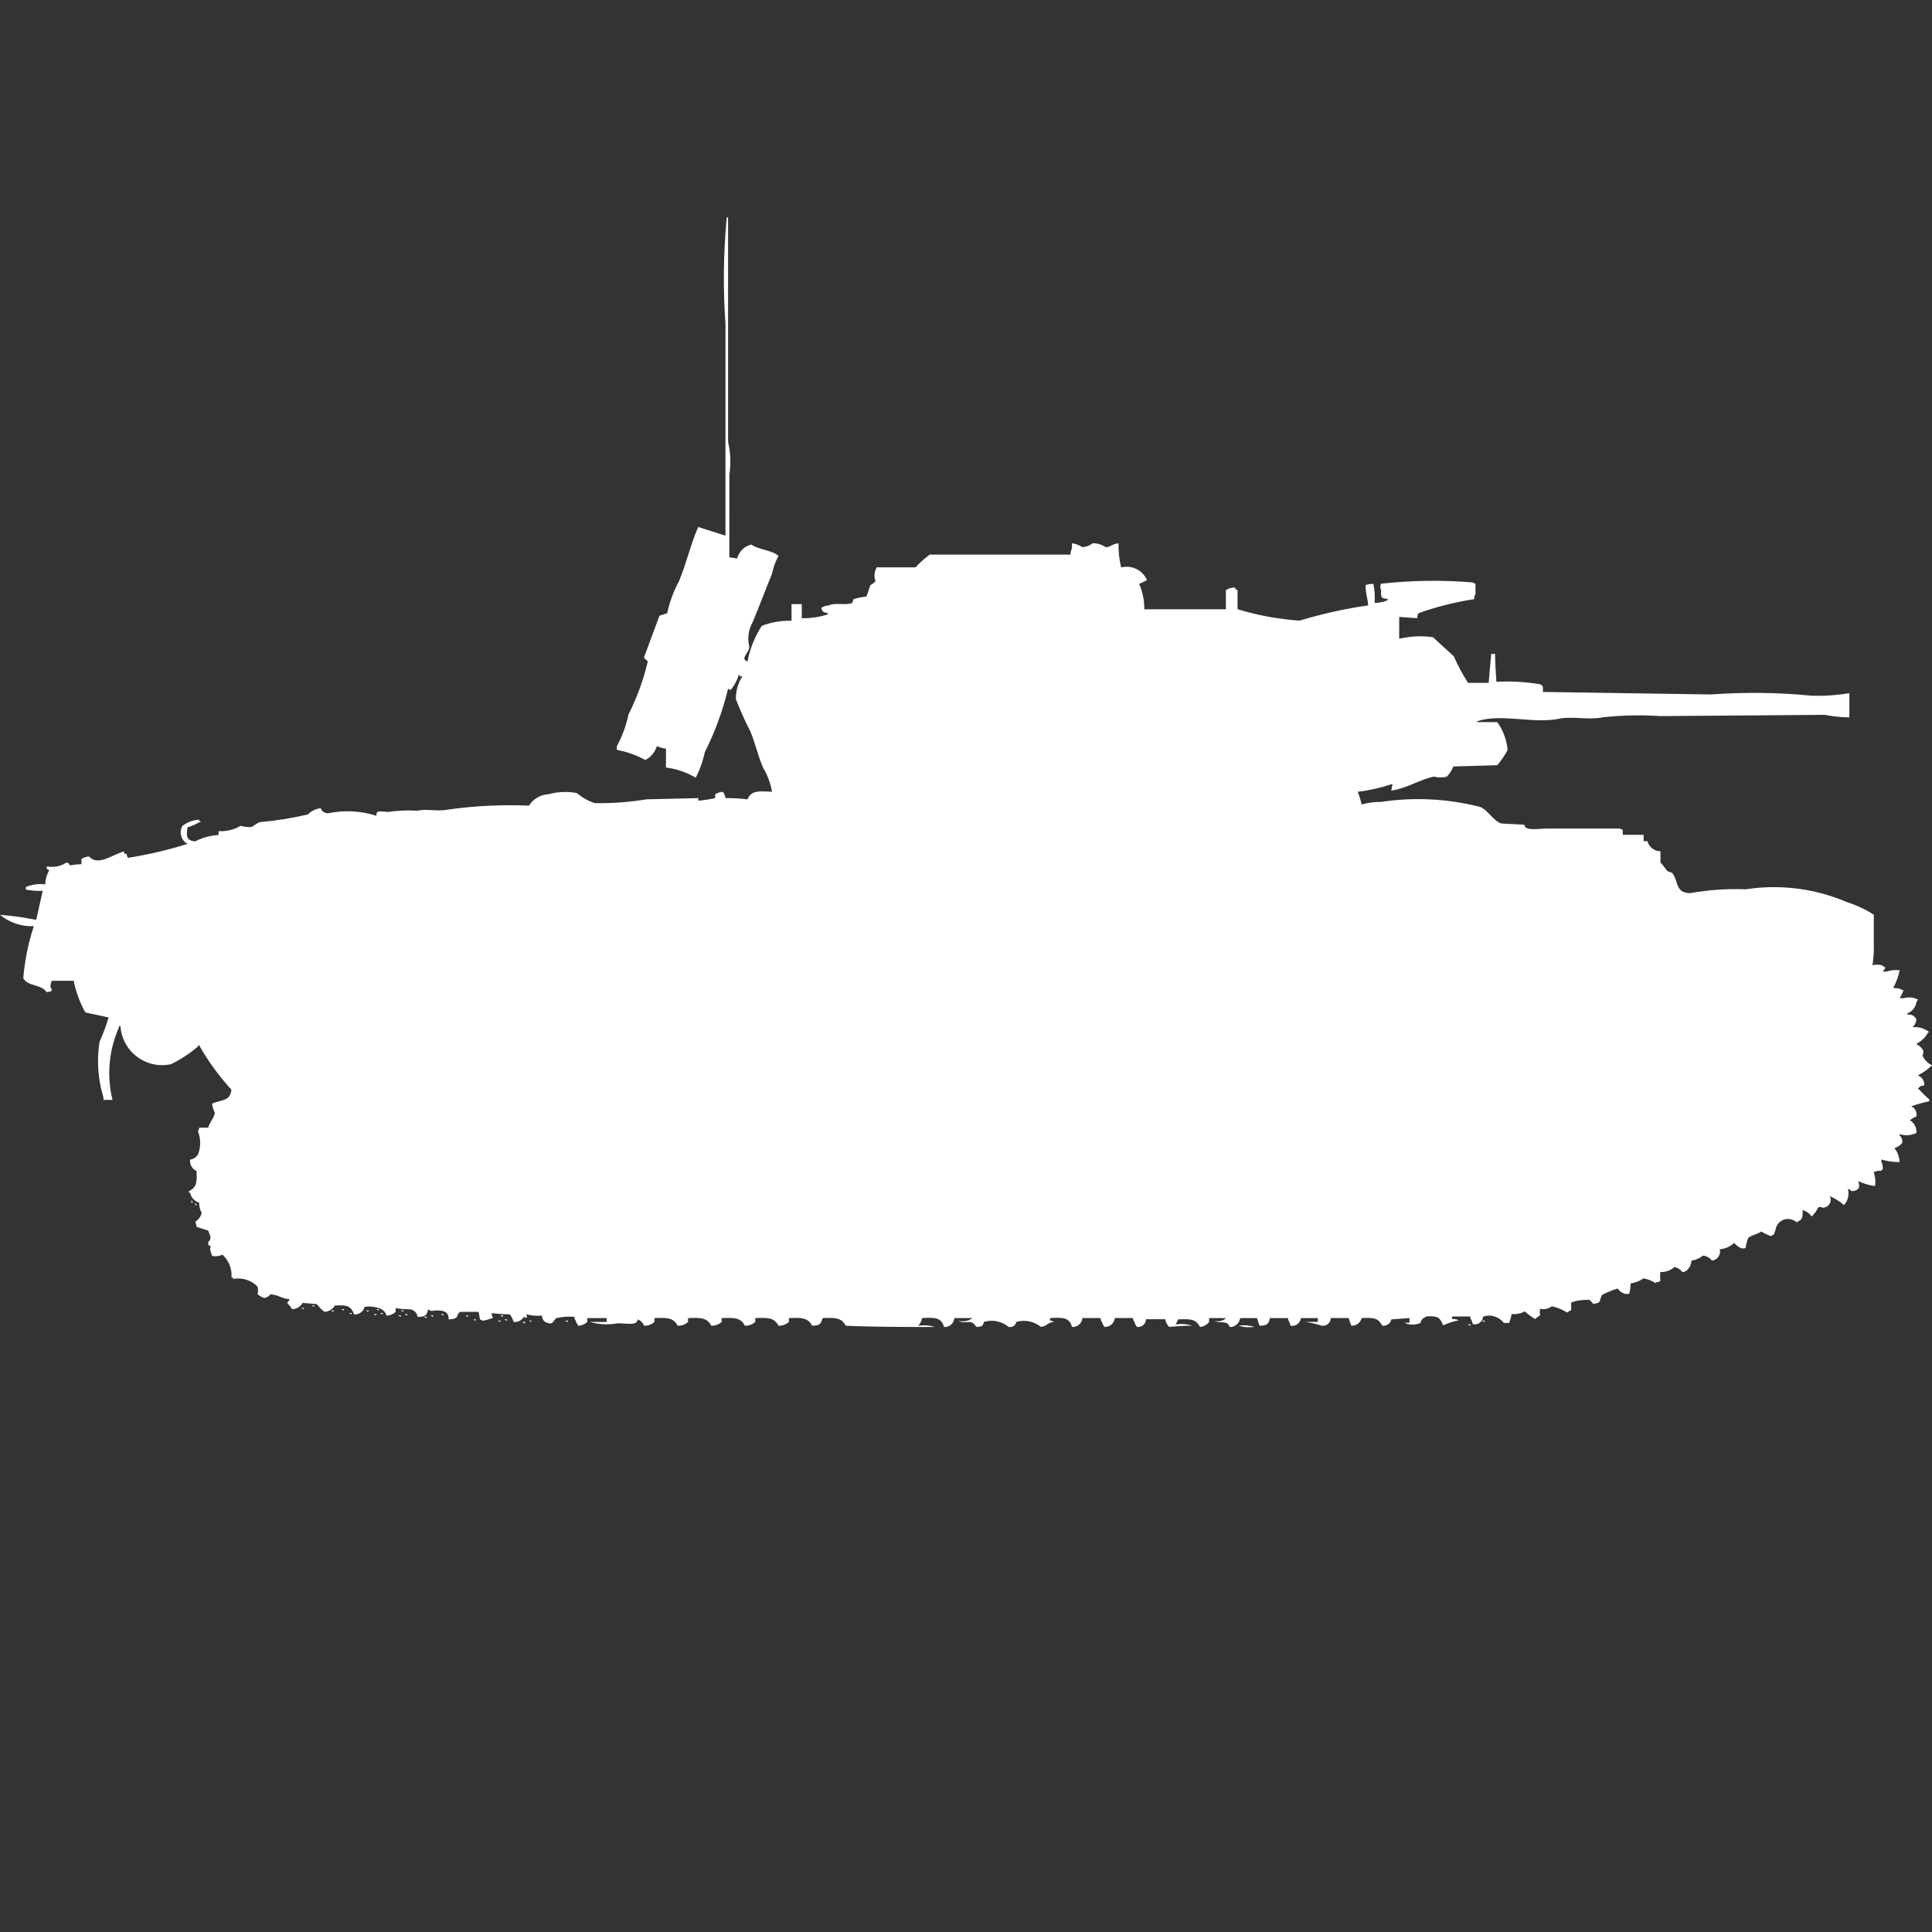 <?xml version="1.0" encoding="utf-8"?>
<!-- Generator: Adobe Illustrator 16.0.0, SVG Export Plug-In . SVG Version: 6.00 Build 0)  -->
<!DOCTYPE svg PUBLIC "-//W3C//DTD SVG 1.1//EN" "http://www.w3.org/Graphics/SVG/1.1/DTD/svg11.dtd">
<svg version="1.1" id="Layer_1" xmlns="http://www.w3.org/2000/svg" xmlns:xlink="http://www.w3.org/1999/xlink" x="0px" y="0px"
	 width="40px" height="40px" viewBox="0 0 40 40" enable-background="new 0 0 40 40" xml:space="preserve">
<rect x="0" y="0" width="40" height="40" fill="#333333" stroke="none"/>
<path id="sw_strv_m40l_ico" fill="#FFFFFF" d="M15.1,11.537l0.161,0.026c0.038-0.144,0.151-0.255,0.295-0.289
	c0.152,0.113,0.423,0.11,0.562,0.236c-0.064,0.115-0.109,0.239-0.134,0.368c-0.13,0.315-0.266,0.684-0.4,1
	c-0.081,0.144-0.109,0.311-0.08,0.473c0.055,0.115-0.144,0.242-0.08,0.315c0.015,0.014,0.033,0.023,0.053,0.026
	c0.05-0.262,0.15-0.511,0.295-0.735c0.196-0.075,0.406-0.111,0.616-0.105v-0.344H16.6V12.8c0.182,0.002,0.362-0.024,0.536-0.079
	v-0.029c-0.1-0.017-0.1-0.018-0.134-0.105c0.047-0.034,0.103-0.052,0.161-0.053c0.109-0.064,0.378,0.006,0.482-0.052l0.027-0.079
	c0.088-0.026,0.177-0.043,0.268-0.053l0.08-0.236c0.04-0.021,0.076-0.048,0.107-0.079c-0.037-0.096-0.027-0.202,0.027-0.289h0.8
	c0.09-0.096,0.188-0.184,0.294-0.263h2.918v-0.051c0.025-0.058,0.035-0.122,0.027-0.184c0.076,0.01,0.148,0.037,0.214,0.079
	c0.078-0.002,0.153-0.03,0.214-0.079c0.096-0.002,0.189,0.025,0.268,0.079c0.094,0.011,0.137-0.07,0.269-0.079
	c-0.004,0.168,0.015,0.336,0.054,0.5c0.219-0.056,0.445,0.055,0.535,0.262c-0.051,0.027-0.1,0.054-0.161,0.079
	c0.071,0.166,0.108,0.345,0.106,0.525h1.688v-0.396c0.055-0.037,0.121-0.056,0.188-0.053c0.035,0.065-0.012,0.018,0.054,0.053v0.395
	c0.418,0.127,0.849,0.207,1.285,0.236c0.464-0.14,0.938-0.246,1.419-0.315c-0.01-0.159-0.053-0.227-0.053-0.42
	c0.051-0.018,0.105-0.026,0.16-0.026c0.028,0.129,0.037,0.262,0.027,0.394c0.092,0,0.184-0.018,0.268-0.053V12.4
	c-0.144-0.01-0.138-0.036-0.134-0.184c-0.022-0.041-0.022-0.09,0-0.131c0.632-0.07,1.268-0.079,1.9-0.026
	c0.015,0.014,0.034,0.023,0.054,0.026V12.3c-0.02,0.031-0.029,0.068-0.027,0.105c-0.392,0.06-0.777,0.157-1.15,0.289
	c-0.02,0.031-0.029,0.068-0.027,0.105l-0.375-0.026v0.446H29c0.22-0.05,0.446-0.059,0.669-0.026l0.429,0.394
	c0.084,0.19,0.184,0.375,0.295,0.551h0.428l0.053-0.6h0.08c0,0.208,0.016,0.357,0.027,0.578c0.304-0.017,0.609,0.001,0.91,0.052
	c0.067,0.039,0.053,0.056,0.053,0.158l3.481,0.052c0.696-0.051,1.394-0.042,2.089,0.026c0.26,0.008,0.52-0.01,0.775-0.052v0.5
	c-0.171-0.001-0.342-0.019-0.509-0.052l-3.4,0.026c-0.399-0.027-0.802-0.019-1.2,0.026c-0.277,0.058-0.64-0.025-0.883,0.026
	c-0.557,0.117-1.199-0.112-1.714,0.053v0.019H31c0.121,0.17,0.194,0.37,0.214,0.578c-0.061,0.112-0.132,0.217-0.214,0.315
	l-0.91,0.026c-0.029,0.078-0.076,0.149-0.134,0.21c-0.088,0.023-0.181,0.023-0.269,0c-0.289,0.057-0.563,0.247-0.883,0.289
	l0.026-0.131h-0.022c-0.227,0.076-0.461,0.128-0.699,0.157c0.037,0.084,0.064,0.172,0.08,0.263c0.129-0.038,0.264-0.056,0.399-0.054
	c0.688-0.104,1.389-0.068,2.062,0.105c0.16,0.071,0.271,0.286,0.429,0.341l0.481,0.026c0.014,0.138,0.273,0.079,0.482,0.079h1.5
	c0.016,0.014,0.033,0.022,0.055,0.026v0.104h0.433v0.131h0.079c0.031,0.122,0.143,0.209,0.269,0.21v0.236
	c0.067,0.052,0.093,0.132,0.161,0.184c0.027,0.006,0.055,0.014,0.08,0.026c0.138,0.163,0.057,0.42,0.375,0.42
	c0.379-0.067,0.766-0.095,1.15-0.079c0.707-0.109,1.431-0.019,2.088,0.263c0.198,0.063,0.387,0.151,0.563,0.263v0.6
	c0.005,0.149-0.004,0.299-0.027,0.445c0.063-0.014,0.126-0.014,0.188,0l0.08,0.053l-0.053,0.079h0.08
	c0.086-0.03,0.178-0.038,0.268-0.026c-0.027,0.129-0.072,0.252-0.135,0.368c0.076-0.007,0.15,0.012,0.215,0.052
	c-0.023,0.055-0.051,0.107-0.08,0.158h0.08c0.098-0.03,0.203-0.021,0.294,0.025c-0.003,0.021-0.013,0.039-0.027,0.054
	c-0.015,0.106-0.087,0.196-0.187,0.235v0.026c0.08-0.015,0.158,0.029,0.187,0.105c-0.009,0.06-0.036,0.114-0.079,0.157
	c0.125-0.015,0.25,0.023,0.348,0.104H39.92c-0.053,0.103-0.138,0.185-0.24,0.235c0.006,0.012,0.016,0.021,0.026,0.026
	c0.044,0.026,0.08,0.062,0.106,0.105c0.032,0.063-0.027,0.11,0,0.131c0.038,0.082,0.105,0.147,0.188,0.185
	c-0.007,0.01-0.016,0.02-0.027,0.025c-0.08,0.074-0.17,0.137-0.268,0.184c0.088,0.031,0.144,0.117,0.134,0.211
	c-0.057-0.004-0.109,0.027-0.134,0.078h0.027c0.066,0.075,0.137,0.146,0.213,0.211V22.8c-0.127,0.026-0.252,0.062-0.375,0.105
	c0.081,0.036,0.125,0.123,0.107,0.21c-0.049,0.019-0.094,0.045-0.134,0.078c0.091,0.056,0.144,0.158,0.134,0.264
	c-0.108,0.051-0.232,0.061-0.348,0.025v0.026c0.045,0.04,0.064,0.1,0.053,0.158c-0.043,0.05-0.099,0.086-0.16,0.104
	c0.065,0.082,0.104,0.184,0.106,0.289c-0.127,0.003-0.254-0.016-0.375-0.053v0.053c0.024,0.049,0.033,0.104,0.026,0.157h-0.024
	v0.026c-0.056-0.006-0.11,0.002-0.161,0.025c0.031,0.094,0.041,0.192,0.027,0.289c-0.121-0.014-0.239-0.05-0.348-0.104
	c0.041,0.121,0.025,0.2-0.135,0.21c-0.023-0.021-0.051-0.039-0.08-0.053c0.033,0.119,0.004,0.248-0.08,0.341
	c-0.088-0.077-0.187-0.139-0.294-0.185c0.042,0.08,0.011,0.178-0.068,0.219c-0.028,0.016-0.061,0.021-0.093,0.018
	c-0.022-0.02-0.057-0.02-0.08,0c-0.033,0.068-0.078,0.131-0.134,0.184c-0.044-0.064-0.11-0.111-0.187-0.131
	c0,0.144,0,0.2-0.107,0.236v0.025c-0.051-0.047-0.117-0.074-0.187-0.078c-0.139-0.007-0.257,0.098-0.269,0.236
	c-0.015,0.023-0.023,0.051-0.027,0.078c-0.063,0.03-0.047,0.055-0.106,0.026c-0.056-0.022-0.11-0.049-0.162-0.081
	c-0.075,0.057-0.194,0.072-0.268,0.131c-0.028,0.067-0.046,0.138-0.054,0.21c-0.034,0.013-0.072,0.013-0.106,0
	c-0.05-0.028-0.095-0.063-0.134-0.104c-0.08,0.076-0.184,0.122-0.295,0.131c0.025,0.104-0.04,0.209-0.145,0.232
	c-0.005,0.002-0.01,0.002-0.016,0.004c-0.047-0.059-0.113-0.097-0.188-0.105c-0.069,0.056-0.152,0.092-0.24,0.105
	c-0.002,0.082-0.041,0.16-0.107,0.209c-0.023,0.018-0.051,0.026-0.08,0.026c-0.039-0.053-0.097-0.09-0.161-0.104
	c-0.081,0.071-0.187,0.109-0.294,0.104c-0.007,0.062-0.007,0.123,0,0.185c-0.023,0.017-0.051,0.025-0.08,0.025
	c-0.042,0.033-0.014,0.018-0.054,0c-0.066-0.039-0.139-0.065-0.214-0.079c-0.08,0.056-0.172,0.092-0.268,0.105
	c-0.001,0.071-0.01,0.142-0.027,0.21c-0.035,0.012-0.072,0.012-0.107,0c-0.055-0.021-0.102-0.058-0.134-0.105
	c-0.11,0.034-0.218,0.078-0.321,0.131c-0.07,0.114,0,0.174-0.188,0.185c-0.029-0.041-0.086-0.107-0.106-0.079
	c-0.118-0.007-0.237,0.012-0.348,0.053v0.157c-0.029,0.013-0.057,0.03-0.08,0.052c-0.099-0.063-0.207-0.106-0.321-0.131
	c-0.068,0.053-0.156,0.072-0.24,0.053c-0.011,0.043-0.011,0.088,0,0.131c-0.031,0.03-0.076,0.049-0.107,0.08
	c-0.076-0.047-0.147-0.1-0.215-0.158c-0.081,0.046-0.175,0.064-0.268,0.054c-0.012,0.063-0.029,0.124-0.053,0.185h-0.109
	c-0.102-0.131-0.272-0.184-0.429-0.132c-0.007,0.097-0.092,0.169-0.188,0.161c-0.008,0-0.018-0.002-0.025-0.004l-0.027-0.079
	c-0.018-0.022-0.026-0.05-0.027-0.079h-0.375v0.053c0.047-0.006,0.094,0.004,0.135,0.025c-0.111,0.022-0.219,0.058-0.321,0.105
	c-0.067-0.159-0.1-0.2-0.348-0.185c-0.021,0.019-0.06,0.034-0.08,0.052c-0.073,0.078,0.012,0.078-0.107,0.105
	c-0.089,0.023-0.185,0.014-0.268-0.026h0.106V27.29l-0.375,0.026c-0.018,0.086-0.1,0.143-0.187,0.131
	c-0.086-0.157-0.169-0.17-0.429-0.158c-0.023,0.098-0.113,0.164-0.213,0.158c-0.023-0.051-0.041-0.104-0.055-0.158H27.55
	c0.001,0.088-0.071,0.16-0.159,0.16c-0.01,0-0.019-0.001-0.027-0.002c-0.113-0.038-0.23-0.064-0.348-0.079h0.268V27.29h-0.35
	c-0.012,0.1-0.102,0.171-0.201,0.159c-0.004,0-0.008,0-0.013-0.001l-0.026-0.079c-0.018-0.023-0.027-0.051-0.027-0.079h-0.374
	c-0.028,0.123-0.058,0.155-0.214,0.158c-0.022-0.052-0.04-0.104-0.053-0.158h-0.35c-0.014,0.106-0.105,0.187-0.214,0.185
	c-0.062-0.158-0.188-0.056-0.321-0.132c0.084,0.028,0.178,0.009,0.241-0.053h-0.348v0.079c-0.046,0.059-0.113,0.096-0.187,0.105
	c-0.091-0.164-0.188-0.17-0.455-0.158c-0.013,0.037-0.031,0.072-0.055,0.104c0.117-0.017,0.235-0.008,0.348,0.026
	c-0.179,0-0.334,0.015-0.481,0.025c-0.042-0.043-0.069-0.098-0.08-0.158h-0.399c0,0.089-0.072,0.16-0.16,0.161
	c-0.01,0-0.019-0.001-0.027-0.003c-0.023-0.031-0.041-0.067-0.053-0.104c-0.018-0.022-0.027-0.051-0.027-0.079h-0.378
	c-0.009,0.109-0.104,0.191-0.214,0.184c-0.023-0.031-0.041-0.067-0.055-0.104c-0.017-0.022-0.026-0.051-0.026-0.079H22.41
	c-0.009,0.109-0.104,0.191-0.215,0.184c-0.055-0.199-0.189-0.199-0.454-0.184v0.053c0.028,0,0.057,0.009,0.079,0.026
	c-0.161,0.019-0.114,0.081-0.268,0.104c-0.143-0.115-0.332-0.154-0.509-0.104c-0.015,0.073-0.086,0.12-0.159,0.105
	c0-0.001-0.001-0.001-0.002-0.001c-0.141-0.117-0.332-0.157-0.509-0.104c-0.032,0.095-0.04,0.1-0.161,0.104
	C20.1,27.28,20,27.438,19.839,27.343c0.101,0.03,0.21,0.011,0.294-0.053h-0.374c-0.008,0.11-0.104,0.192-0.214,0.185
	c-0.055-0.201-0.19-0.201-0.455-0.185c-0.009,0.06-0.037,0.115-0.08,0.158c0.117-0.017,0.235-0.008,0.348,0.026
	c-0.612,0-1.277,0-1.847-0.026c-0.093-0.168-0.207-0.169-0.482-0.158c-0.029,0.123-0.058,0.155-0.214,0.158
	c-0.093-0.168-0.207-0.169-0.482-0.158v0.079c-0.058,0.053-0.135,0.082-0.214,0.079c-0.093-0.168-0.207-0.169-0.482-0.158v0.079
	c-0.058,0.053-0.135,0.082-0.214,0.079c-0.093-0.168-0.207-0.169-0.482-0.158v0.079c-0.058,0.053-0.135,0.082-0.214,0.079
	c-0.093-0.168-0.207-0.169-0.482-0.158v0.079c-0.058,0.053-0.135,0.082-0.214,0.079c-0.093-0.168-0.207-0.169-0.482-0.158v0.079
	c-0.058,0.053-0.135,0.082-0.214,0.079c-0.023-0.062-0.072-0.108-0.134-0.132c-0.009,0.133-0.2,0.086-0.4,0.08
	c-0.195,0.037-0.397,0.027-0.589-0.026h0.348v-0.08h-0.4v0.079c-0.051,0.048-0.117,0.076-0.187,0.079
	c-0.023-0.032-0.042-0.067-0.054-0.105c-0.017-0.022-0.027-0.05-0.027-0.079c-0.125-0.012-0.252-0.002-0.375,0.026
	c-0.059,0.06-0.081,0.137-0.161,0.104c-0.08-0.008-0.138-0.078-0.134-0.157c-0.108,0.012-0.217,0.003-0.321-0.026
	c0,0.083,0.045,0.035-0.027,0.079c-0.015-0.034,0-0.021-0.027-0.026c-0.045,0.074-0.128,0.115-0.214,0.105
	c-0.015-0.058-0.042-0.111-0.08-0.157c-0.125-0.001-0.25-0.01-0.375-0.026c0.003,0.037,0.013,0.072,0.027,0.105
	c-0.1,0.018-0.1,0.04-0.214,0.053c-0.015-0.014-0.034-0.023-0.054-0.025L9.91,27.161H9.531c-0.115,0.06,0.02,0.138-0.241,0.157
	c0-0.133-0.063-0.2-0.295-0.185c-0.046,0.017-0.098,0.007-0.134-0.026c-0.02,0.132-0.062,0.156-0.214,0.158
	c-0.012-0.084-0.078-0.148-0.161-0.158c-0.099,0.002-0.198-0.007-0.295-0.025v0.079c-0.051,0.048-0.117,0.076-0.187,0.079
	c-0.022-0.077-0.083-0.137-0.161-0.158c-0.095-0.031-0.196-0.04-0.295-0.025c-0.023,0.097-0.114,0.164-0.214,0.157
	c-0.075-0.175-0.134-0.2-0.4-0.184c-0.046,0.075-0.126,0.124-0.214,0.131c-0.061-0.045-0.115-0.1-0.16-0.161
	c0,0-0.29-0.023-0.295-0.025c-0.043,0.078-0.125,0.127-0.214,0.131c-0.032-0.047-0.068-0.091-0.107-0.131
	C5.966,26.952,5.985,26.928,6,26.9c-0.207-0.023-0.18-0.074-0.4-0.105c-0.03,0.045-0.08,0.074-0.134,0.079
	c-0.049-0.019-0.094-0.045-0.134-0.079c0.015-0.051,0.015-0.105,0-0.157C5.2,26.502,5.008,26.443,4.823,26.48v-0.03h-0.03
	c0.013-0.179-0.056-0.353-0.187-0.474c-0.066,0.033-0.142,0.042-0.214,0.026l-0.027-0.079c-0.019-0.041-0.019-0.09,0-0.131
	c-0.068-0.01-0.042,0.016-0.054-0.079c0.088-0.076,0.03-0.136,0-0.235L4.07,25.4c-0.003-0.037-0.012-0.072-0.027-0.105
	c0.066-0.042,0.114-0.107,0.134-0.184C4.139,25.048,4.12,24.975,4.123,24.9c-0.097-0.029-0.169-0.109-0.187-0.209H3.909v-0.027
	c0.16-0.084,0.172-0.166,0.161-0.42c-0.092-0.039-0.147-0.137-0.134-0.236C4.004,24,4.065,23.96,4.1,23.9
	c0.059-0.152,0.059-0.321,0-0.474l0.027-0.079h0.184c0.032-0.119,0.1-0.166,0.134-0.289c0.016-0.014-0.047-0.1-0.054-0.209
	c0.182-0.082,0.378-0.041,0.4-0.289c-0.257-0.28-0.482-0.589-0.669-0.92H4.1v0.026c-0.171,0.146-0.36,0.27-0.562,0.368
	c-0.467,0.1-0.927-0.197-1.027-0.665c-0.009-0.04-0.015-0.082-0.017-0.123H2.463v0.026c-0.21,0.471-0.257,0.998-0.134,1.5H2.142
	v-0.051c-0.115-0.375-0.143-0.77-0.08-1.156c0.074-0.162,0.136-0.328,0.187-0.5l-0.482-0.104c-0.114-0.204-0.196-0.426-0.241-0.655
	H1.071c-0.016,0.041-0.025,0.086-0.027,0.131c0.018,0.022,0.027,0.05,0.027,0.078c-0.034,0.014-0.07,0.023-0.107,0.026
	c-0.1-0.163-0.395-0.116-0.482-0.289c0.03-0.366,0.103-0.728,0.218-1.076c-0.254,0.011-0.504-0.074-0.7-0.235
	c0.252,0.019,0.502,0.054,0.75,0.104l0.134-0.6c-0.116,0.003-0.233-0.006-0.348-0.026v-0.057l0.08-0.026
	c0.104-0.032,0.213-0.041,0.321-0.026c0.002-0.102,0.03-0.2,0.08-0.289c-0.041-0.045-0.041,0.014-0.054-0.078h0.054
	c0.122,0.016,0.245-0.012,0.348-0.079c0.061-0.013,0.05,0.019,0.08,0.052c0.08-0.014,0.161-0.022,0.241-0.025v-0.105
	c0.047-0.033,0.103-0.052,0.161-0.053c0.18,0.214,0.5-0.054,0.723-0.104c0.01,0.069-0.02,0.034,0.054,0.052
	c0,0.029,0.009,0.057,0.027,0.079c0.417-0.065,0.829-0.162,1.232-0.289c-0.131-0.069-0.181-0.232-0.111-0.363
	c0.001-0.003,0.002-0.005,0.003-0.007c0.1-0.078,0.221-0.124,0.348-0.131V17H4.15v0.025H4.123c-0.076,0.045-0.157,0.08-0.241,0.105
	c-0.022,0.158-0.041,0.275,0.161,0.289c0.149-0.078,0.314-0.122,0.482-0.131v-0.081c0.159,0.011,0.317-0.027,0.455-0.108
	c0.07,0.018,0.142,0.026,0.214,0.026c0.058-0.017,0.121-0.087,0.187-0.104c0.334-0.029,0.665-0.082,0.991-0.158
	c0.072-0.072,0.167-0.119,0.268-0.131c0.021,0.068,0.089,0.113,0.161,0.104c0.33-0.067,0.671-0.05,0.991,0.054
	c0-0.125,0.056-0.088,0.241-0.08c0.204-0.029,0.41-0.037,0.616-0.025c0.189-0.047,0.4,0.025,0.643-0.026
	c0.55-0.076,1.105-0.103,1.66-0.079c0.087-0.139,0.236-0.226,0.4-0.236c0.192-0.052,0.393-0.062,0.589-0.026
	c0.11,0.094,0.238,0.165,0.375,0.21c0.359,0.007,0.717-0.021,1.071-0.079c0.014,0,1.071-0.025,1.071-0.025v0.053
	c0.117-0.01,0.233-0.027,0.348-0.053v-0.077c0.047-0.034,0.103-0.052,0.161-0.053c0.029,0.038,0.048,0.083,0.054,0.13
	c0.152-0.002,0.304,0.007,0.455,0.026c0.077-0.19,0.237-0.17,0.509-0.158c-0.032-0.176-0.095-0.346-0.187-0.5
	c-0.112-0.259-0.157-0.5-0.268-0.761c-0.11-0.213-0.208-0.432-0.295-0.656c-0.002-0.167,0.045-0.332,0.134-0.473h-0.054v-0.024
	h-0.027V14c-0.037,0.104-0.092,0.202-0.161,0.289c-0.015-0.014-0.034-0.023-0.054-0.026c-0.11,0.455-0.272,0.896-0.482,1.313
	c-0.038,0.183-0.101,0.359-0.187,0.525c-0.188-0.111-0.398-0.183-0.616-0.21V15.5c-0.065-0.007-0.128-0.025-0.187-0.053
	c-0.038,0.125-0.125,0.229-0.241,0.289c-0.183-0.103-0.382-0.173-0.589-0.21v-0.077c0.112-0.206,0.193-0.427,0.241-0.656
	c0.176-0.35,0.311-0.719,0.4-1.1c-0.028-0.024-0.055-0.051-0.08-0.079l0.321-0.866l0.161-0.052c0.048-0.229,0.129-0.45,0.241-0.656
	c0.159-0.381,0.241-0.764,0.4-1.129l0.565,0.179V6.706c-0.052-0.735-0.043-1.473,0.027-2.206h0.027v4.647
	c0.051,0.224,0.06,0.456,0.027,0.683L15.1,11.537L15.1,11.537z M3.963,24.848c0.015,0.015,0.024,0.033,0.027,0.053H3.963V24.848z
	 M4.043,24.9c0.014,0.014,0.024,0.031,0.027,0.052H4.043V24.9z M6.453,27.027h0.053v0.025C6.485,27.051,6.467,27.041,6.453,27.027
	L6.453,27.027z M6.239,27.079h0.053v0.026c-0.021-0.003-0.039-0.012-0.054-0.025L6.239,27.079z M7.069,27.105h0.053v0.025
	C7.102,27.129,7.083,27.12,7.069,27.105L7.069,27.105z M7.792,27.105h0.053v0.025C7.825,27.129,7.806,27.12,7.792,27.105
	L7.792,27.105z M6.855,27.131h0.053v0.026C6.888,27.154,6.869,27.146,6.855,27.131L6.855,27.131z M7.578,27.131h0.053v0.026
	C7.611,27.154,7.592,27.146,7.578,27.131L7.578,27.131z M8.301,27.131h0.052v0.026C8.333,27.154,8.314,27.146,8.301,27.131
	L8.301,27.131z M7.23,27.184h0.052v0.025c-0.02-0.002-0.039-0.011-0.053-0.023L7.23,27.184z M7.873,27.184h0.052v0.025
	c-0.02-0.002-0.039-0.01-0.054-0.023L7.873,27.184z M7.739,27.209h0.052v0.025c-0.02-0.002-0.039-0.01-0.053-0.023L7.739,27.209z
	 M8.382,27.209h0.052v0.025c-0.02-0.001-0.039-0.01-0.054-0.023L8.382,27.209z M9.132,27.209h0.051v0.025
	c-0.02-0.002-0.039-0.01-0.053-0.023L9.132,27.209z M8.248,27.234H8.3v0.026c-0.02-0.002-0.039-0.011-0.054-0.023L8.248,27.234z
	 M8.917,27.234h0.052v0.026c-0.02-0.002-0.038-0.011-0.053-0.023L8.917,27.234z M9.64,27.234h0.052v0.026
	c-0.02-0.002-0.038-0.011-0.053-0.023L9.64,27.234z M10.363,27.234h0.054v0.026c-0.021-0.001-0.041-0.01-0.056-0.023L10.363,27.234z
	 M8.783,27.261h0.052v0.029c-0.02-0.003-0.039-0.012-0.053-0.026L8.783,27.261z M9.8,27.316h0.053v0.025
	C9.833,27.34,9.814,27.33,9.8,27.316z M10.443,27.316H10.5v0.025C10.478,27.34,10.458,27.331,10.443,27.316L10.443,27.316z
	 M10.309,27.342h0.053v0.026C10.342,27.365,10.323,27.357,10.309,27.342L10.309,27.342z M10.952,27.342H11v0.026
	C10.981,27.365,10.964,27.355,10.952,27.342L10.952,27.342z M11.702,27.342h0.054v0.026c-0.021-0.002-0.041-0.011-0.056-0.025
	L11.702,27.342z M30.686,27.342h0.054v0.026c-0.021-0.002-0.041-0.011-0.056-0.025L30.686,27.342z M10.819,27.368h0.051V27.4
	c-0.021-0.004-0.04-0.016-0.053-0.031L10.819,27.368z M30.391,27.42h0.055v0.026c-0.021-0.002-0.042-0.011-0.057-0.025L30.391,27.42
	z M25.652,27.446c0.107-0.016,0.217-0.007,0.32,0.026c-0.107,0.016-0.219,0.008-0.324-0.024L25.652,27.446z"/>
</svg>
